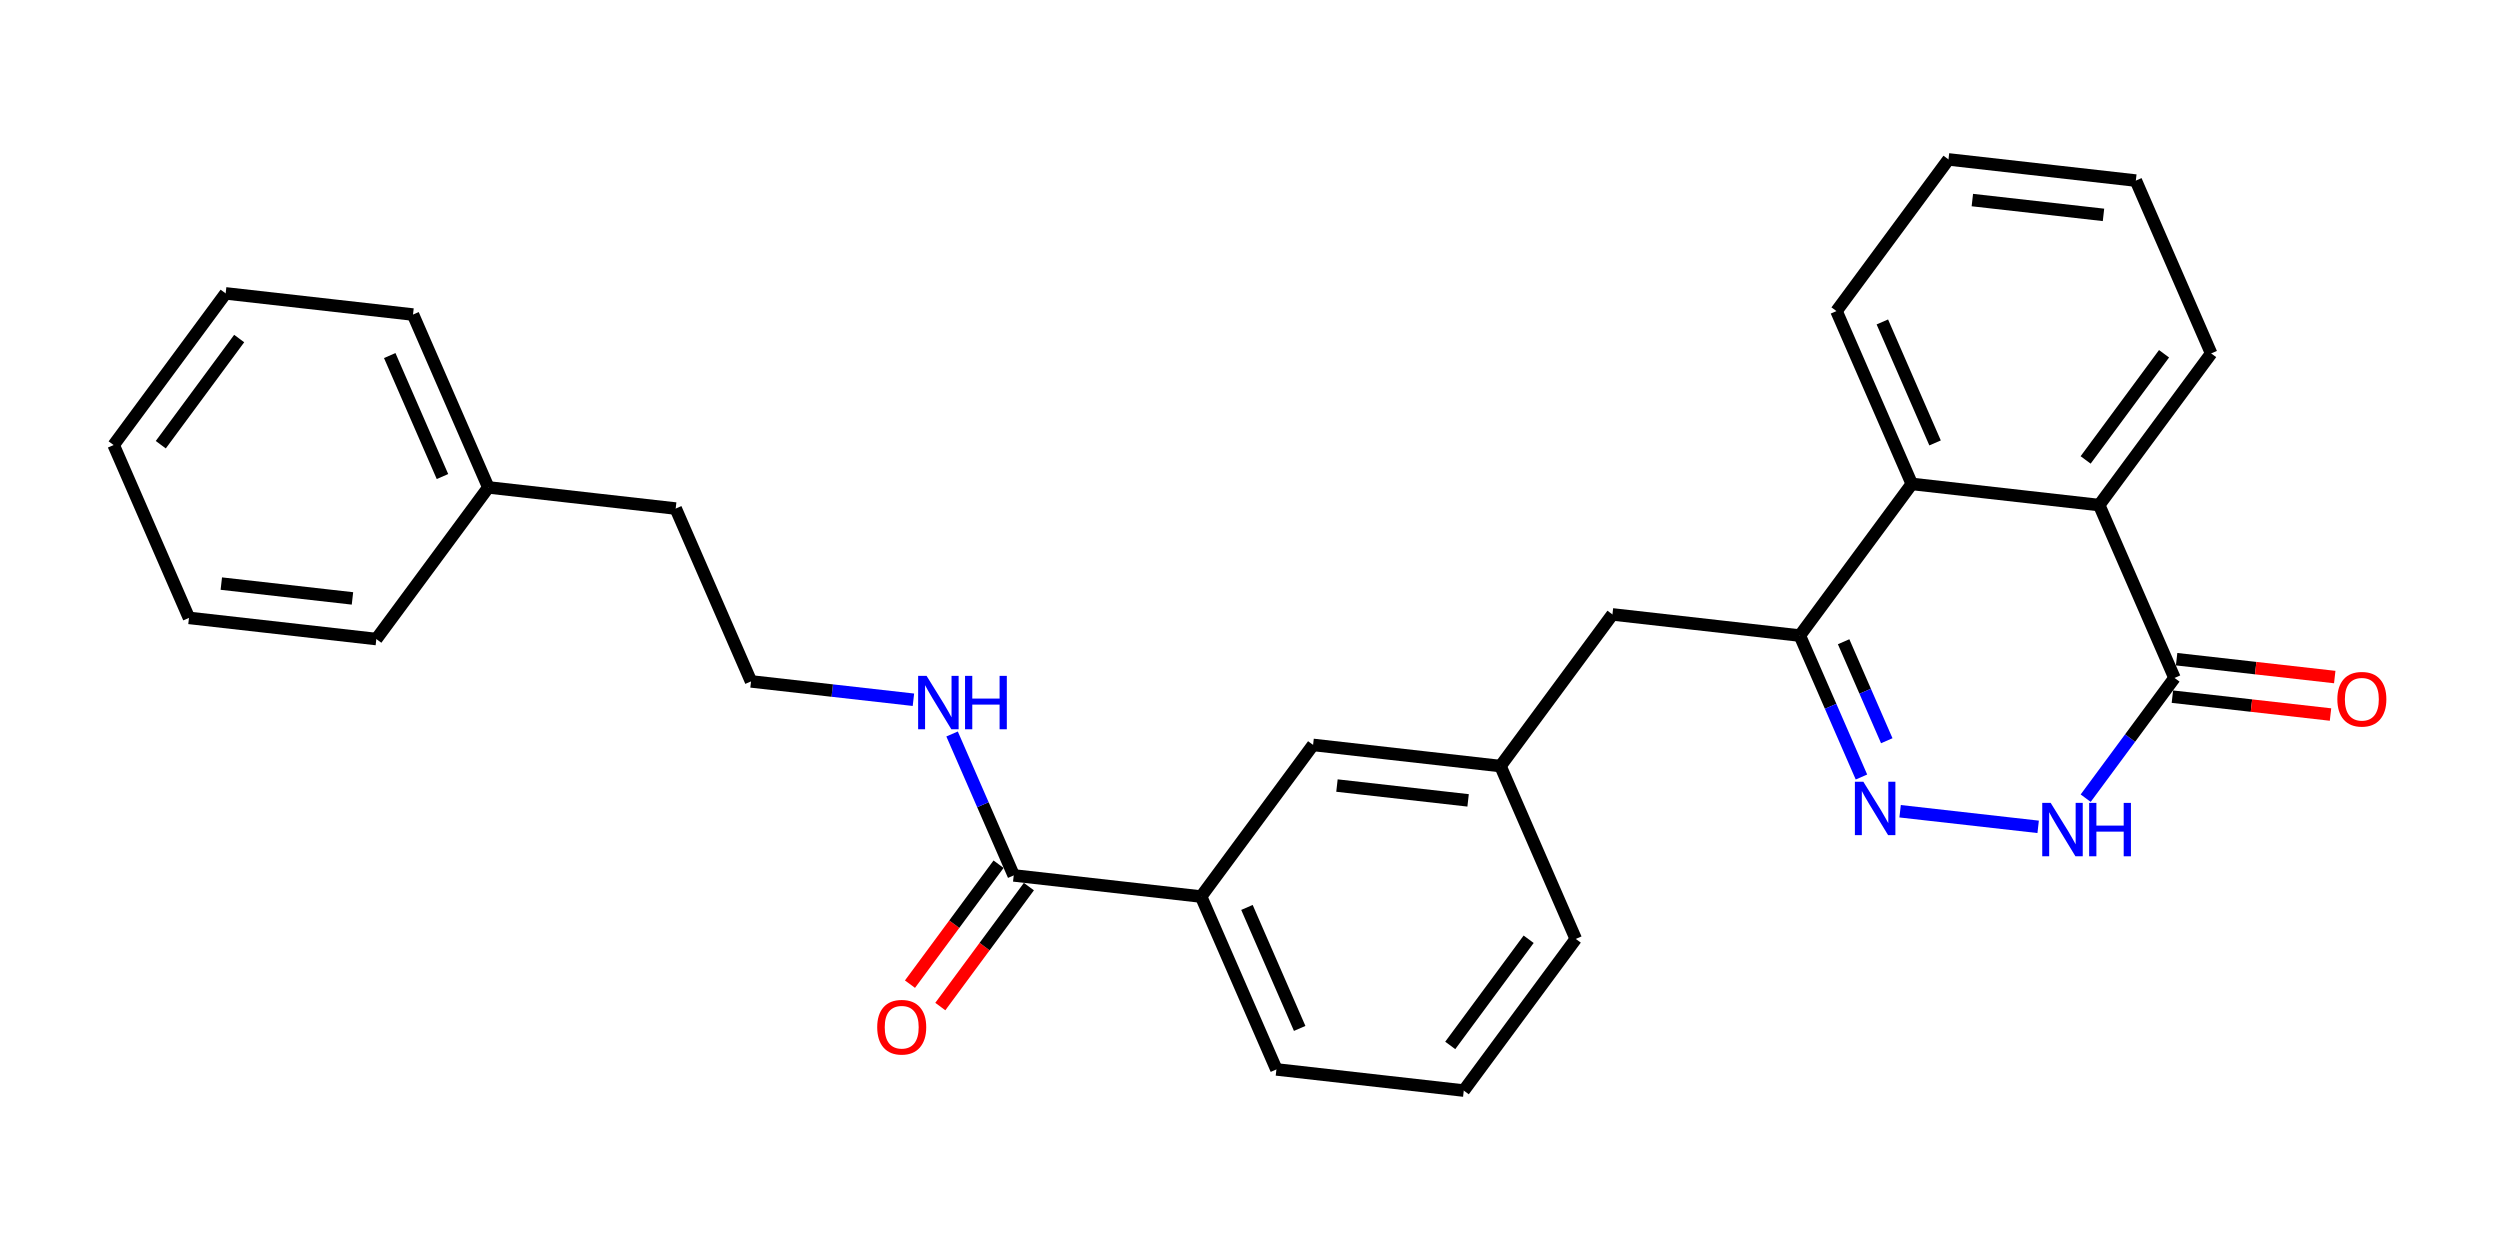 <?xml version='1.0' encoding='iso-8859-1'?>
<svg version='1.1' baseProfile='full'
              xmlns='http://www.w3.org/2000/svg'
                      xmlns:rdkit='http://www.rdkit.org/xml'
                      xmlns:xlink='http://www.w3.org/1999/xlink'
                  xml:space='preserve'
width='400px' height='200px' viewBox='0 0 400 200'>
<!-- END OF HEADER -->
<rect style='opacity:1.0;fill:#FFFFFF;stroke:none' width='400' height='200' x='0' y='0'> </rect>
<path class='bond-0 atom-0 atom-1' d='M 150.448,161.049 L 157.536,151.453' style='fill:none;fill-rule:evenodd;stroke:#FF0000;stroke-width:2.0px;stroke-linecap:butt;stroke-linejoin:miter;stroke-opacity:1' />
<path class='bond-0 atom-0 atom-1' d='M 157.536,151.453 L 164.623,141.857' style='fill:none;fill-rule:evenodd;stroke:#000000;stroke-width:2.0px;stroke-linecap:butt;stroke-linejoin:miter;stroke-opacity:1' />
<path class='bond-0 atom-0 atom-1' d='M 145.595,157.465 L 152.682,147.869' style='fill:none;fill-rule:evenodd;stroke:#FF0000;stroke-width:2.0px;stroke-linecap:butt;stroke-linejoin:miter;stroke-opacity:1' />
<path class='bond-0 atom-0 atom-1' d='M 152.682,147.869 L 159.769,138.273' style='fill:none;fill-rule:evenodd;stroke:#000000;stroke-width:2.0px;stroke-linecap:butt;stroke-linejoin:miter;stroke-opacity:1' />
<path class='bond-1 atom-1 atom-2' d='M 162.196,140.065 L 157.264,128.751' style='fill:none;fill-rule:evenodd;stroke:#000000;stroke-width:2.0px;stroke-linecap:butt;stroke-linejoin:miter;stroke-opacity:1' />
<path class='bond-1 atom-1 atom-2' d='M 157.264,128.751 L 152.332,117.437' style='fill:none;fill-rule:evenodd;stroke:#0000FF;stroke-width:2.0px;stroke-linecap:butt;stroke-linejoin:miter;stroke-opacity:1' />
<path class='bond-10 atom-1 atom-11' d='M 162.196,140.065 L 192.172,143.452' style='fill:none;fill-rule:evenodd;stroke:#000000;stroke-width:2.0px;stroke-linecap:butt;stroke-linejoin:miter;stroke-opacity:1' />
<path class='bond-2 atom-2 atom-3' d='M 146.147,111.96 L 133.156,110.492' style='fill:none;fill-rule:evenodd;stroke:#0000FF;stroke-width:2.0px;stroke-linecap:butt;stroke-linejoin:miter;stroke-opacity:1' />
<path class='bond-2 atom-2 atom-3' d='M 133.156,110.492 L 120.165,109.024' style='fill:none;fill-rule:evenodd;stroke:#000000;stroke-width:2.0px;stroke-linecap:butt;stroke-linejoin:miter;stroke-opacity:1' />
<path class='bond-3 atom-3 atom-4' d='M 120.165,109.024 L 108.11,81.37' style='fill:none;fill-rule:evenodd;stroke:#000000;stroke-width:2.0px;stroke-linecap:butt;stroke-linejoin:miter;stroke-opacity:1' />
<path class='bond-4 atom-4 atom-5' d='M 108.11,81.37 L 78.134,77.983' style='fill:none;fill-rule:evenodd;stroke:#000000;stroke-width:2.0px;stroke-linecap:butt;stroke-linejoin:miter;stroke-opacity:1' />
<path class='bond-5 atom-5 atom-6' d='M 78.134,77.983 L 66.08,50.329' style='fill:none;fill-rule:evenodd;stroke:#000000;stroke-width:2.0px;stroke-linecap:butt;stroke-linejoin:miter;stroke-opacity:1' />
<path class='bond-5 atom-5 atom-6' d='M 70.795,76.246 L 62.357,56.888' style='fill:none;fill-rule:evenodd;stroke:#000000;stroke-width:2.0px;stroke-linecap:butt;stroke-linejoin:miter;stroke-opacity:1' />
<path class='bond-28 atom-10 atom-5' d='M 60.213,102.249 L 78.134,77.983' style='fill:none;fill-rule:evenodd;stroke:#000000;stroke-width:2.0px;stroke-linecap:butt;stroke-linejoin:miter;stroke-opacity:1' />
<path class='bond-6 atom-6 atom-7' d='M 66.08,50.329 L 36.103,46.942' style='fill:none;fill-rule:evenodd;stroke:#000000;stroke-width:2.0px;stroke-linecap:butt;stroke-linejoin:miter;stroke-opacity:1' />
<path class='bond-7 atom-7 atom-8' d='M 36.103,46.942 L 18.182,71.208' style='fill:none;fill-rule:evenodd;stroke:#000000;stroke-width:2.0px;stroke-linecap:butt;stroke-linejoin:miter;stroke-opacity:1' />
<path class='bond-7 atom-7 atom-8' d='M 38.269,54.166 L 25.723,71.153' style='fill:none;fill-rule:evenodd;stroke:#000000;stroke-width:2.0px;stroke-linecap:butt;stroke-linejoin:miter;stroke-opacity:1' />
<path class='bond-8 atom-8 atom-9' d='M 18.182,71.208 L 30.236,98.862' style='fill:none;fill-rule:evenodd;stroke:#000000;stroke-width:2.0px;stroke-linecap:butt;stroke-linejoin:miter;stroke-opacity:1' />
<path class='bond-9 atom-9 atom-10' d='M 30.236,98.862 L 60.213,102.249' style='fill:none;fill-rule:evenodd;stroke:#000000;stroke-width:2.0px;stroke-linecap:butt;stroke-linejoin:miter;stroke-opacity:1' />
<path class='bond-9 atom-9 atom-10' d='M 35.41,93.375 L 56.394,95.746' style='fill:none;fill-rule:evenodd;stroke:#000000;stroke-width:2.0px;stroke-linecap:butt;stroke-linejoin:miter;stroke-opacity:1' />
<path class='bond-11 atom-11 atom-12' d='M 192.172,143.452 L 204.227,171.106' style='fill:none;fill-rule:evenodd;stroke:#000000;stroke-width:2.0px;stroke-linecap:butt;stroke-linejoin:miter;stroke-opacity:1' />
<path class='bond-11 atom-11 atom-12' d='M 199.511,145.189 L 207.949,164.547' style='fill:none;fill-rule:evenodd;stroke:#000000;stroke-width:2.0px;stroke-linecap:butt;stroke-linejoin:miter;stroke-opacity:1' />
<path class='bond-29 atom-28 atom-11' d='M 210.094,119.186 L 192.172,143.452' style='fill:none;fill-rule:evenodd;stroke:#000000;stroke-width:2.0px;stroke-linecap:butt;stroke-linejoin:miter;stroke-opacity:1' />
<path class='bond-12 atom-12 atom-13' d='M 204.227,171.106 L 234.203,174.493' style='fill:none;fill-rule:evenodd;stroke:#000000;stroke-width:2.0px;stroke-linecap:butt;stroke-linejoin:miter;stroke-opacity:1' />
<path class='bond-13 atom-13 atom-14' d='M 234.203,174.493 L 252.125,150.227' style='fill:none;fill-rule:evenodd;stroke:#000000;stroke-width:2.0px;stroke-linecap:butt;stroke-linejoin:miter;stroke-opacity:1' />
<path class='bond-13 atom-13 atom-14' d='M 232.038,167.269 L 244.583,150.282' style='fill:none;fill-rule:evenodd;stroke:#000000;stroke-width:2.0px;stroke-linecap:butt;stroke-linejoin:miter;stroke-opacity:1' />
<path class='bond-14 atom-14 atom-15' d='M 252.125,150.227 L 240.07,122.573' style='fill:none;fill-rule:evenodd;stroke:#000000;stroke-width:2.0px;stroke-linecap:butt;stroke-linejoin:miter;stroke-opacity:1' />
<path class='bond-15 atom-15 atom-16' d='M 240.07,122.573 L 257.992,98.306' style='fill:none;fill-rule:evenodd;stroke:#000000;stroke-width:2.0px;stroke-linecap:butt;stroke-linejoin:miter;stroke-opacity:1' />
<path class='bond-27 atom-15 atom-28' d='M 240.07,122.573 L 210.094,119.186' style='fill:none;fill-rule:evenodd;stroke:#000000;stroke-width:2.0px;stroke-linecap:butt;stroke-linejoin:miter;stroke-opacity:1' />
<path class='bond-27 atom-15 atom-28' d='M 234.896,128.06 L 213.913,125.689' style='fill:none;fill-rule:evenodd;stroke:#000000;stroke-width:2.0px;stroke-linecap:butt;stroke-linejoin:miter;stroke-opacity:1' />
<path class='bond-16 atom-16 atom-17' d='M 257.992,98.306 L 287.968,101.694' style='fill:none;fill-rule:evenodd;stroke:#000000;stroke-width:2.0px;stroke-linecap:butt;stroke-linejoin:miter;stroke-opacity:1' />
<path class='bond-17 atom-17 atom-18' d='M 287.968,101.694 L 292.9,113.008' style='fill:none;fill-rule:evenodd;stroke:#000000;stroke-width:2.0px;stroke-linecap:butt;stroke-linejoin:miter;stroke-opacity:1' />
<path class='bond-17 atom-17 atom-18' d='M 292.9,113.008 L 297.832,124.322' style='fill:none;fill-rule:evenodd;stroke:#0000FF;stroke-width:2.0px;stroke-linecap:butt;stroke-linejoin:miter;stroke-opacity:1' />
<path class='bond-17 atom-17 atom-18' d='M 294.978,102.677 L 298.43,110.597' style='fill:none;fill-rule:evenodd;stroke:#000000;stroke-width:2.0px;stroke-linecap:butt;stroke-linejoin:miter;stroke-opacity:1' />
<path class='bond-17 atom-17 atom-18' d='M 298.43,110.597 L 301.883,118.517' style='fill:none;fill-rule:evenodd;stroke:#0000FF;stroke-width:2.0px;stroke-linecap:butt;stroke-linejoin:miter;stroke-opacity:1' />
<path class='bond-30 atom-27 atom-17' d='M 305.889,77.427 L 287.968,101.694' style='fill:none;fill-rule:evenodd;stroke:#000000;stroke-width:2.0px;stroke-linecap:butt;stroke-linejoin:miter;stroke-opacity:1' />
<path class='bond-18 atom-18 atom-19' d='M 304.017,129.799 L 326.105,132.295' style='fill:none;fill-rule:evenodd;stroke:#0000FF;stroke-width:2.0px;stroke-linecap:butt;stroke-linejoin:miter;stroke-opacity:1' />
<path class='bond-19 atom-19 atom-20' d='M 333.71,127.709 L 340.815,118.089' style='fill:none;fill-rule:evenodd;stroke:#0000FF;stroke-width:2.0px;stroke-linecap:butt;stroke-linejoin:miter;stroke-opacity:1' />
<path class='bond-19 atom-19 atom-20' d='M 340.815,118.089 L 347.92,108.468' style='fill:none;fill-rule:evenodd;stroke:#000000;stroke-width:2.0px;stroke-linecap:butt;stroke-linejoin:miter;stroke-opacity:1' />
<path class='bond-20 atom-20 atom-21' d='M 347.582,111.466 L 360.232,112.895' style='fill:none;fill-rule:evenodd;stroke:#000000;stroke-width:2.0px;stroke-linecap:butt;stroke-linejoin:miter;stroke-opacity:1' />
<path class='bond-20 atom-20 atom-21' d='M 360.232,112.895 L 372.882,114.325' style='fill:none;fill-rule:evenodd;stroke:#FF0000;stroke-width:2.0px;stroke-linecap:butt;stroke-linejoin:miter;stroke-opacity:1' />
<path class='bond-20 atom-20 atom-21' d='M 348.259,105.471 L 360.909,106.9' style='fill:none;fill-rule:evenodd;stroke:#000000;stroke-width:2.0px;stroke-linecap:butt;stroke-linejoin:miter;stroke-opacity:1' />
<path class='bond-20 atom-20 atom-21' d='M 360.909,106.9 L 373.559,108.329' style='fill:none;fill-rule:evenodd;stroke:#FF0000;stroke-width:2.0px;stroke-linecap:butt;stroke-linejoin:miter;stroke-opacity:1' />
<path class='bond-21 atom-20 atom-22' d='M 347.92,108.468 L 335.866,80.814' style='fill:none;fill-rule:evenodd;stroke:#000000;stroke-width:2.0px;stroke-linecap:butt;stroke-linejoin:miter;stroke-opacity:1' />
<path class='bond-22 atom-22 atom-23' d='M 335.866,80.814 L 353.787,56.548' style='fill:none;fill-rule:evenodd;stroke:#000000;stroke-width:2.0px;stroke-linecap:butt;stroke-linejoin:miter;stroke-opacity:1' />
<path class='bond-22 atom-22 atom-23' d='M 333.701,73.59 L 346.246,56.603' style='fill:none;fill-rule:evenodd;stroke:#000000;stroke-width:2.0px;stroke-linecap:butt;stroke-linejoin:miter;stroke-opacity:1' />
<path class='bond-31 atom-27 atom-22' d='M 305.889,77.427 L 335.866,80.814' style='fill:none;fill-rule:evenodd;stroke:#000000;stroke-width:2.0px;stroke-linecap:butt;stroke-linejoin:miter;stroke-opacity:1' />
<path class='bond-23 atom-23 atom-24' d='M 353.787,56.548 L 341.733,28.894' style='fill:none;fill-rule:evenodd;stroke:#000000;stroke-width:2.0px;stroke-linecap:butt;stroke-linejoin:miter;stroke-opacity:1' />
<path class='bond-24 atom-24 atom-25' d='M 341.733,28.894 L 311.756,25.507' style='fill:none;fill-rule:evenodd;stroke:#000000;stroke-width:2.0px;stroke-linecap:butt;stroke-linejoin:miter;stroke-opacity:1' />
<path class='bond-24 atom-24 atom-25' d='M 336.559,34.381 L 315.575,32.01' style='fill:none;fill-rule:evenodd;stroke:#000000;stroke-width:2.0px;stroke-linecap:butt;stroke-linejoin:miter;stroke-opacity:1' />
<path class='bond-25 atom-25 atom-26' d='M 311.756,25.507 L 293.835,49.773' style='fill:none;fill-rule:evenodd;stroke:#000000;stroke-width:2.0px;stroke-linecap:butt;stroke-linejoin:miter;stroke-opacity:1' />
<path class='bond-26 atom-26 atom-27' d='M 293.835,49.773 L 305.889,77.427' style='fill:none;fill-rule:evenodd;stroke:#000000;stroke-width:2.0px;stroke-linecap:butt;stroke-linejoin:miter;stroke-opacity:1' />
<path class='bond-26 atom-26 atom-27' d='M 301.174,51.51 L 309.612,70.868' style='fill:none;fill-rule:evenodd;stroke:#000000;stroke-width:2.0px;stroke-linecap:butt;stroke-linejoin:miter;stroke-opacity:1' />
<path  class='atom-0' d='M 140.353 164.356
Q 140.353 162.304, 141.366 161.158
Q 142.38 160.011, 144.274 160.011
Q 146.169 160.011, 147.183 161.158
Q 148.196 162.304, 148.196 164.356
Q 148.196 166.431, 147.17 167.614
Q 146.145 168.784, 144.274 168.784
Q 142.392 168.784, 141.366 167.614
Q 140.353 166.443, 140.353 164.356
M 144.274 167.819
Q 145.578 167.819, 146.277 166.95
Q 146.989 166.069, 146.989 164.356
Q 146.989 162.678, 146.277 161.834
Q 145.578 160.977, 144.274 160.977
Q 142.971 160.977, 142.259 161.821
Q 141.559 162.666, 141.559 164.356
Q 141.559 166.081, 142.259 166.95
Q 142.971 167.819, 144.274 167.819
' fill='#FF0000'/>
<path  class='atom-2' d='M 148.253 108.139
L 151.052 112.664
Q 151.33 113.111, 151.776 113.919
Q 152.223 114.728, 152.247 114.776
L 152.247 108.139
L 153.381 108.139
L 153.381 116.683
L 152.211 116.683
L 149.206 111.735
Q 148.856 111.156, 148.482 110.492
Q 148.12 109.829, 148.012 109.624
L 148.012 116.683
L 146.901 116.683
L 146.901 108.139
L 148.253 108.139
' fill='#0000FF'/>
<path  class='atom-2' d='M 154.407 108.139
L 155.565 108.139
L 155.565 111.772
L 159.934 111.772
L 159.934 108.139
L 161.092 108.139
L 161.092 116.683
L 159.934 116.683
L 159.934 112.737
L 155.565 112.737
L 155.565 116.683
L 154.407 116.683
L 154.407 108.139
' fill='#0000FF'/>
<path  class='atom-18' d='M 298.134 125.076
L 300.933 129.601
Q 301.211 130.047, 301.658 130.856
Q 302.104 131.664, 302.128 131.713
L 302.128 125.076
L 303.262 125.076
L 303.262 133.619
L 302.092 133.619
L 299.087 128.672
Q 298.737 128.093, 298.363 127.429
Q 298.001 126.765, 297.893 126.56
L 297.893 133.619
L 296.783 133.619
L 296.783 125.076
L 298.134 125.076
' fill='#0000FF'/>
<path  class='atom-19' d='M 328.11 128.463
L 330.91 132.988
Q 331.187 133.435, 331.634 134.243
Q 332.08 135.052, 332.104 135.1
L 332.104 128.463
L 333.239 128.463
L 333.239 137.006
L 332.068 137.006
L 329.063 132.059
Q 328.714 131.48, 328.339 130.816
Q 327.977 130.152, 327.869 129.947
L 327.869 137.006
L 326.759 137.006
L 326.759 128.463
L 328.11 128.463
' fill='#0000FF'/>
<path  class='atom-19' d='M 334.264 128.463
L 335.423 128.463
L 335.423 132.095
L 339.791 132.095
L 339.791 128.463
L 340.949 128.463
L 340.949 137.006
L 339.791 137.006
L 339.791 133.061
L 335.423 133.061
L 335.423 137.006
L 334.264 137.006
L 334.264 128.463
' fill='#0000FF'/>
<path  class='atom-21' d='M 373.975 111.88
Q 373.975 109.828, 374.988 108.682
Q 376.002 107.536, 377.896 107.536
Q 379.791 107.536, 380.805 108.682
Q 381.818 109.828, 381.818 111.88
Q 381.818 113.955, 380.793 115.138
Q 379.767 116.308, 377.896 116.308
Q 376.014 116.308, 374.988 115.138
Q 373.975 113.967, 373.975 111.88
M 377.896 115.343
Q 379.2 115.343, 379.9 114.474
Q 380.612 113.593, 380.612 111.88
Q 380.612 110.202, 379.9 109.358
Q 379.2 108.501, 377.896 108.501
Q 376.593 108.501, 375.881 109.346
Q 375.181 110.19, 375.181 111.88
Q 375.181 113.605, 375.881 114.474
Q 376.593 115.343, 377.896 115.343
' fill='#FF0000'/>
</svg>
